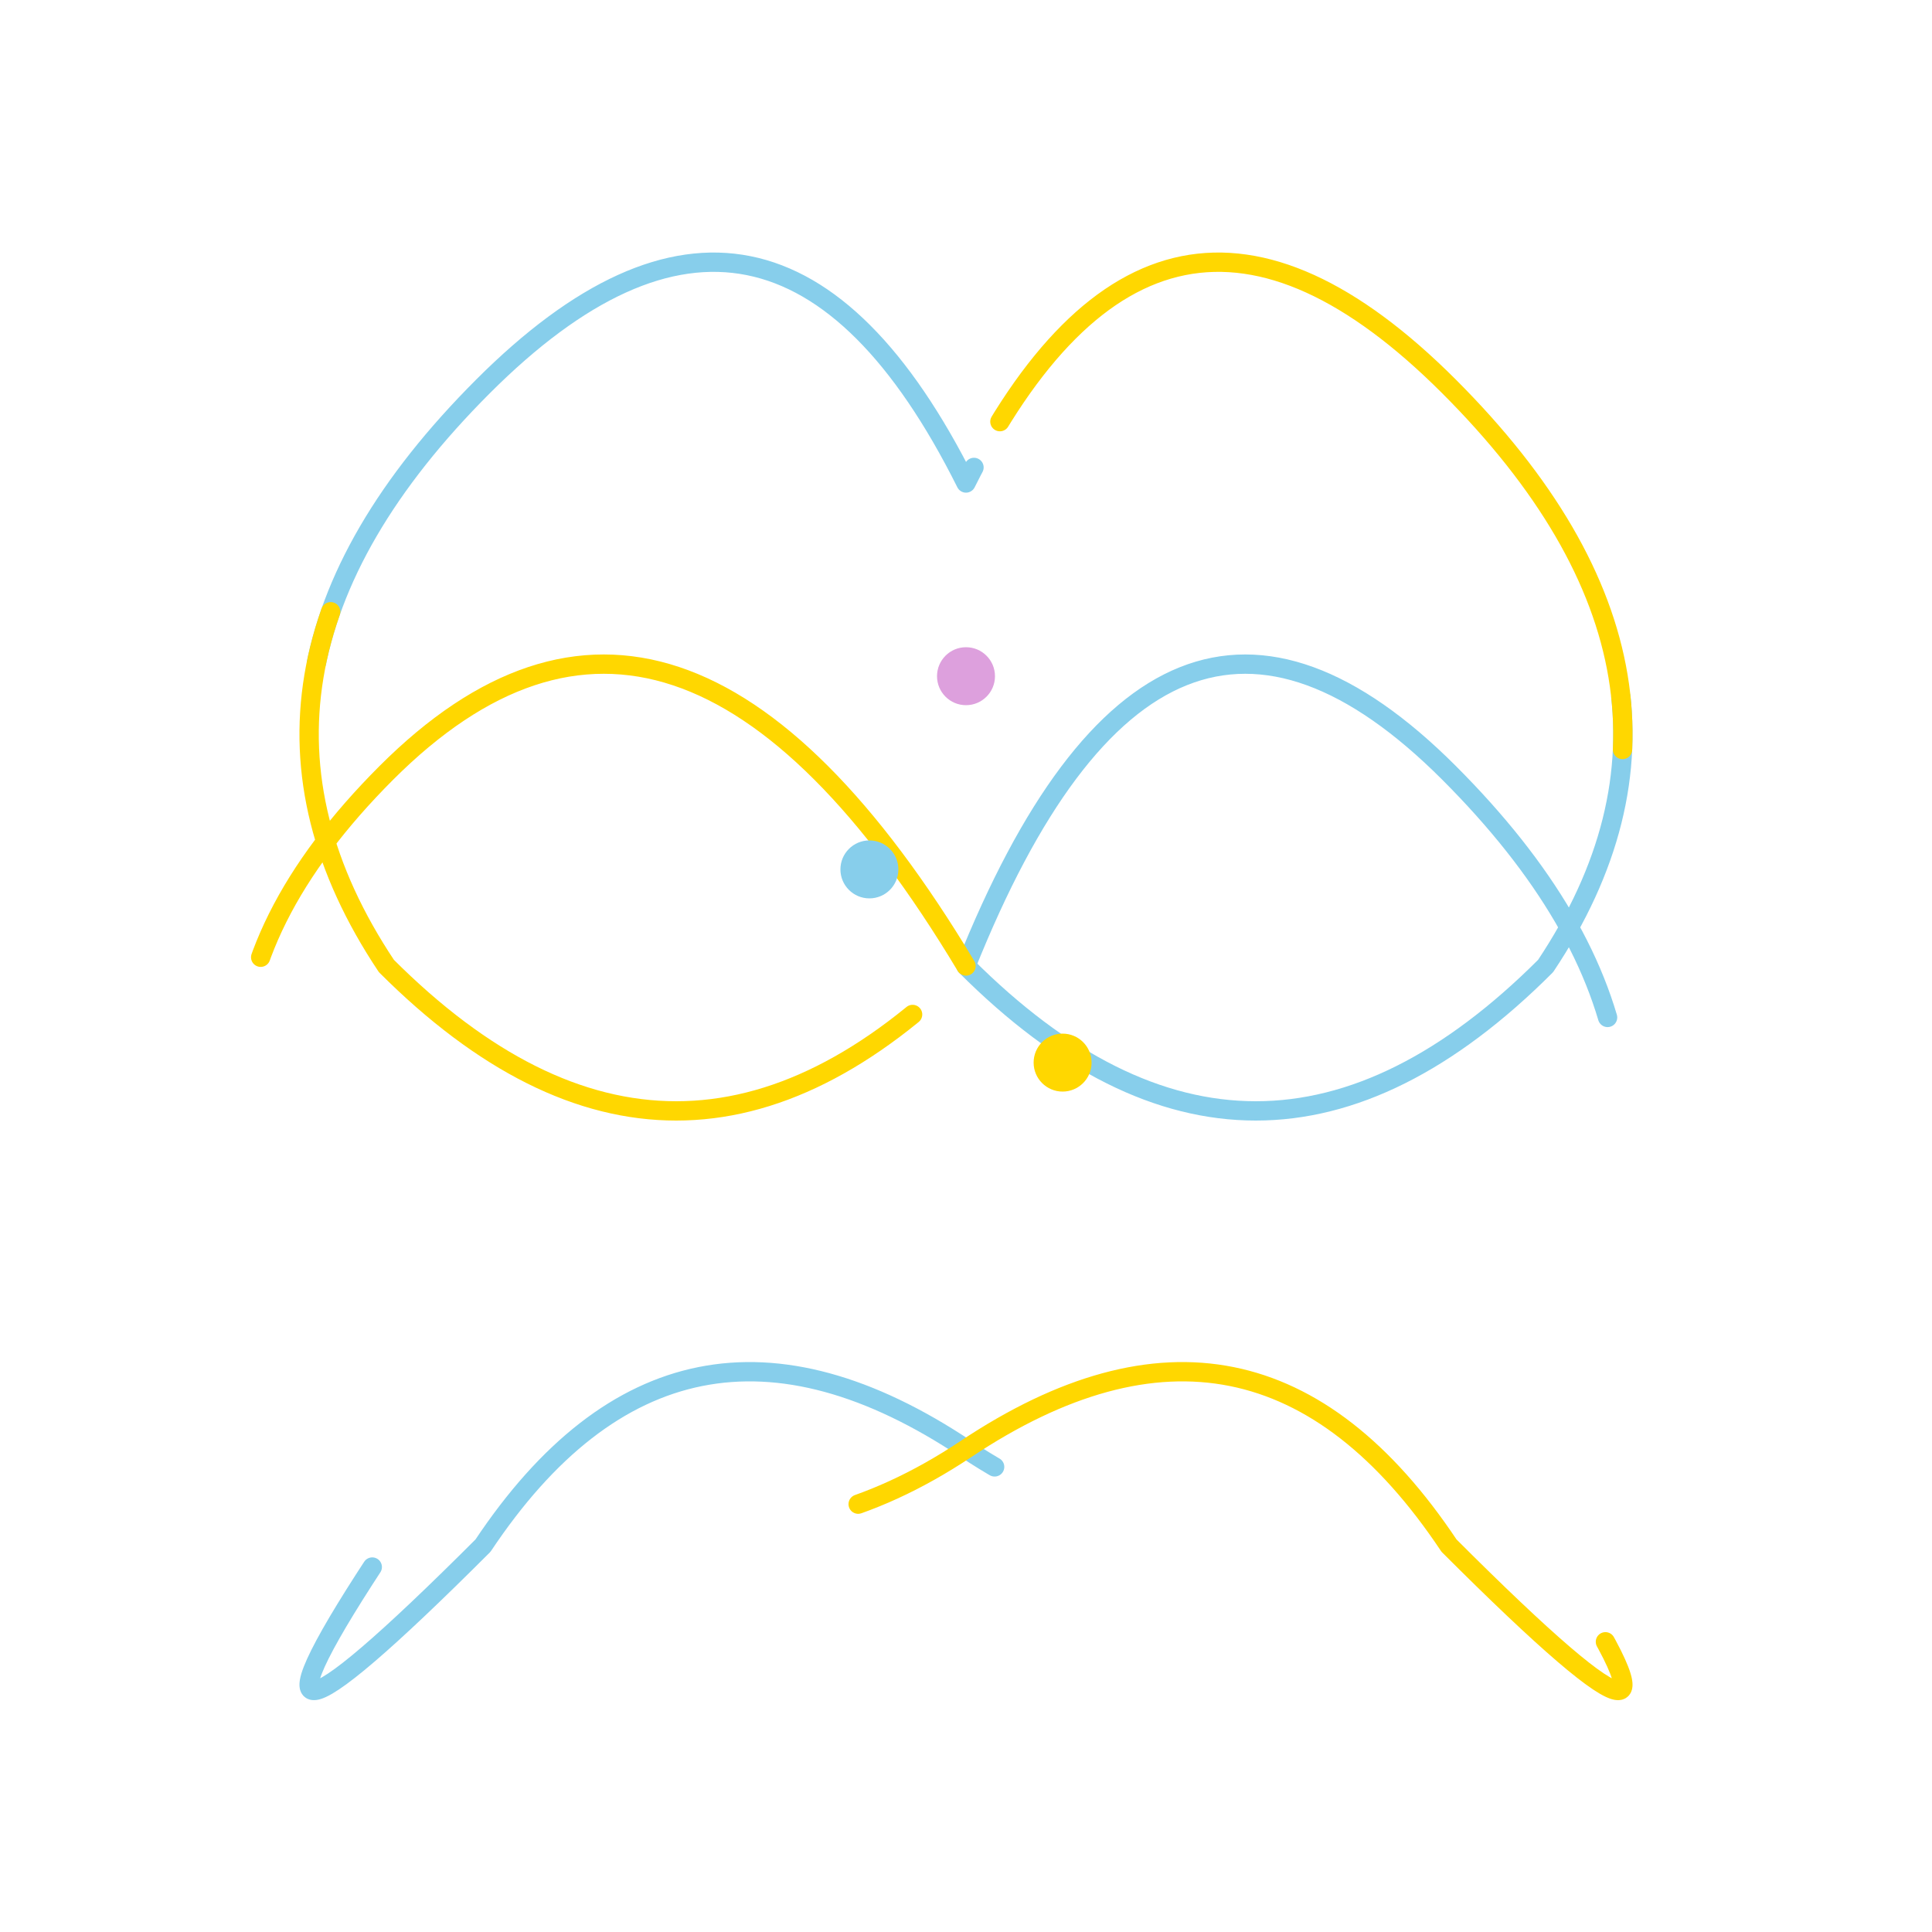 <svg width="200" height="200" viewBox="0 0 200 200" xmlns="http://www.w3.org/2000/svg">
  <style>
    @keyframes movePath1 {
      0% {
        d: path("M100,100 Q120,50 150,80 Q180,110 160,140 Q130,170 100,150 Q70,130 50,160 Q20,190 40,160 Q60,130 40,100 Q20,70 50,40 Q80,10 100,50 Q120,10 150,40 Q180,70 160,100 Q130,130 100,100 Z");
        stroke-dashoffset: 0;
      }
      50% {
        d: path("M100,100 Q80,150 50,120 Q20,90 40,60 Q70,30 100,50 Q130,70 150,40 Q180,10 160,40 Q130,70 160,100 Q190,130 140,160 Q90,190 120,170 Q150,150 100,100 Z");
        stroke-dashoffset: 100;
      }
      100% {
        d: path("M100,100 Q120,50 150,80 Q180,110 160,140 Q130,170 100,150 Q70,130 50,160 Q20,190 40,160 Q60,130 40,100 Q20,70 50,40 Q80,10 100,50 Q120,10 150,40 Q180,70 160,100 Q130,130 100,100 Z");
        stroke-dashoffset: 200;
      }
    }

    @keyframes movePath2 {
      0% {
        d: path("M100,100 Q70,50 40,80 Q10,110 40,140 Q70,170 100,150 Q130,130 150,160 Q180,190 160,160 Q140,130 160,100 Q180,70 150,40 Q120,10 100,50 Q80,10 50,40 Q20,70 40,100 Q70,130 100,100 Z");
        stroke-dashoffset: 200;
      }
      50% {
        d: path("M100,100 Q130,150 160,120 Q190,90 160,60 Q130,30 100,50 Q70,70 50,40 Q20,10 40,40 Q70,70 40,100 Q10,130 60,160 Q110,190 80,170 Q50,150 100,100 Z");
        stroke-dashoffset: 100;
      }
      100% {
        d: path("M100,100 Q70,50 40,80 Q10,110 40,140 Q70,170 100,150 Q130,130 150,160 Q180,190 160,160 Q140,130 160,100 Q180,70 150,40 Q120,10 100,50 Q80,10 50,40 Q20,70 40,100 Q70,130 100,100 Z");
        stroke-dashoffset: 0;
      }
    }

    .line1 {
      fill: none;
      stroke: #87CEEB; /* Light blue */
      stroke-width: 2;
      stroke-linecap: round;
      stroke-linejoin: round;
      stroke-dasharray: 100;
      animation: movePath1 6s ease-in-out infinite alternate;
      filter: drop-shadow(0 0 5px #87CEEB);
    }

    .line2 {
      fill: none;
      stroke: #FFD700; /* Gold */
      stroke-width: 2;
      stroke-linecap: round;
      stroke-linejoin: round;
      stroke-dasharray: 100;
      animation: movePath2 6s ease-in-out infinite alternate;
      filter: drop-shadow(0 0 5px #FFD700);
    }

    .dot1 {
      fill: #87CEEB; /* Light blue */
      filter: drop-shadow(0 0 8px #87CEEB);
      animation: dotPulse 3s ease-in-out infinite alternate;
    }

    .dot2 {
      fill: #FFD700; /* Gold */
      filter: drop-shadow(0 0 8px #FFD700);
      animation: dotPulse 3s ease-in-out 1s infinite alternate;
    }

    .dot3 {
      fill: #DDA0DD; /* Plum */
      filter: drop-shadow(0 0 8px #DDA0DD);
      animation: dotPulse 3s ease-in-out 2s infinite alternate;
    }

    @keyframes dotPulse {
      0% {
        transform: scale(0.8);
        opacity: 0.7;
      }
      50% {
        transform: scale(1.2);
        opacity: 1;
      }
      100% {
        transform: scale(0.8);
        opacity: 0.7;
      }
    }

    /* Animation for the dots along the path (more complex for pure CSS) */
    /* For true path animation of dots, you would typically use SMIL or JS. */
    /* This example uses a simplified approach for demonstration. */
    .dot-on-path {
      animation: moveDot 6s linear infinite alternate;
      transform-origin: center;
    }

    @keyframes moveDot {
      0% { transform: translate(75px, 75px); } /* Start position */
      25% { transform: translate(125px, 50px); }
      50% { transform: translate(150px, 125px); }
      75% { transform: translate(50px, 150px); }
      100% { transform: translate(75px, 75px); } /* End position (back to start) */
    }

  </style>

  <path class="line1" d="M100,100 Q120,50 150,80 Q180,110 160,140 Q130,170 100,150 Q70,130 50,160 Q20,190 40,160 Q60,130 40,100 Q20,70 50,40 Q80,10 100,50 Q120,10 150,40 Q180,70 160,100 Q130,130 100,100 Z" />
  <path class="line2" d="M100,100 Q70,50 40,80 Q10,110 40,140 Q70,170 100,150 Q130,130 150,160 Q180,190 160,160 Q140,130 160,100 Q180,70 150,40 Q120,10 100,50 Q80,10 50,40 Q20,70 40,100 Q70,130 100,100 Z" />

  <circle cx="90" cy="90" r="3" class="dot1 dot-on-path" style="animation-delay: 0s;"/>
  <circle cx="110" cy="110" r="3" class="dot2 dot-on-path" style="animation-delay: 2s;"/>
  <circle cx="100" cy="70" r="3" class="dot3 dot-on-path" style="animation-delay: 4s;"/>

</svg>
